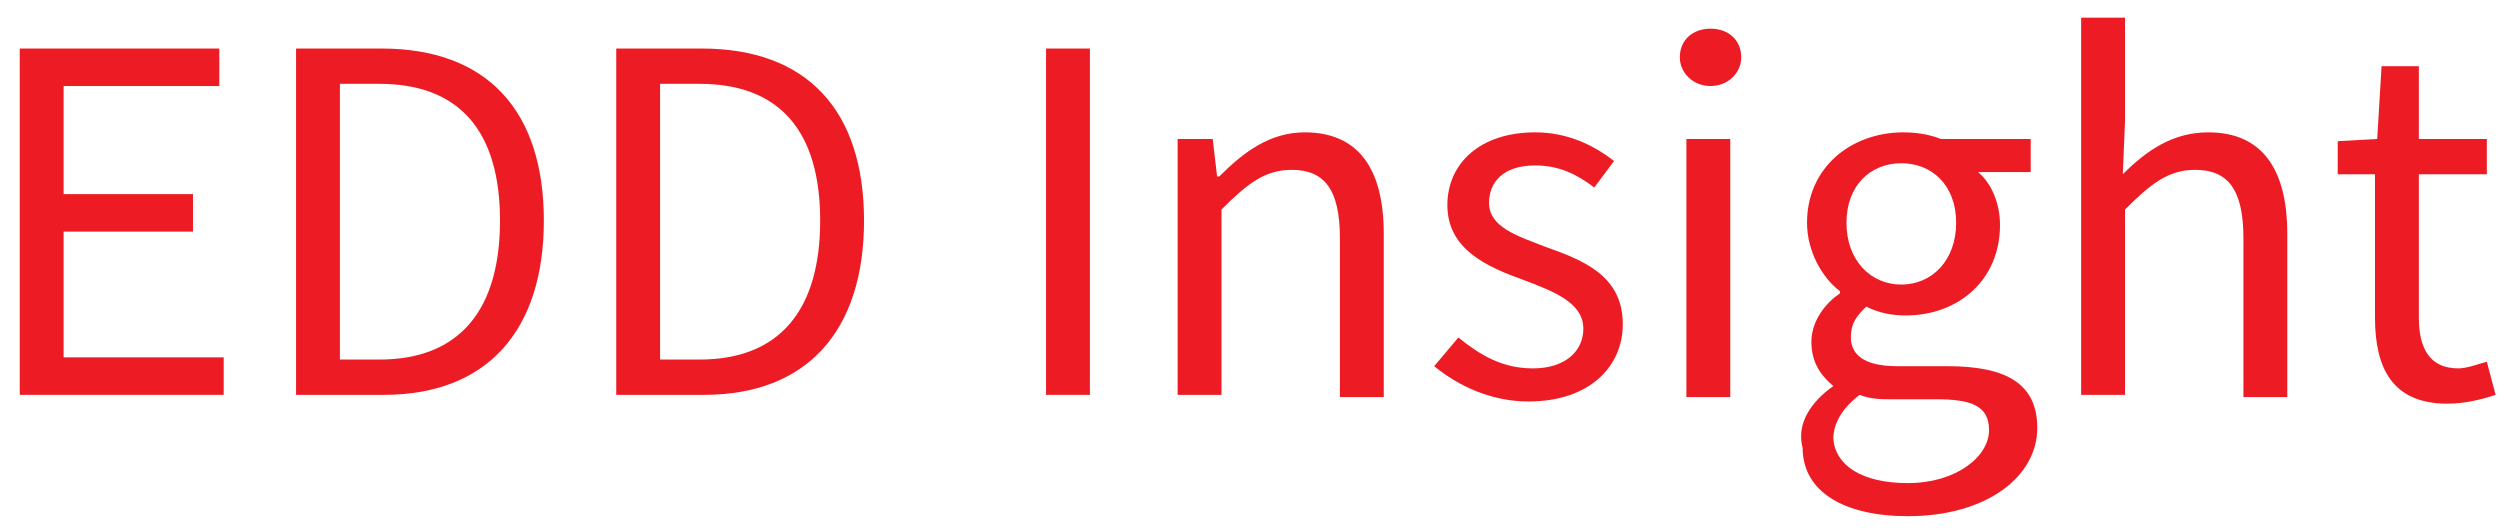 <?xml version="1.0" encoding="UTF-8"?>
<svg width="170px" height="36px" viewBox="0 0 170 36" version="1.1" xmlns="http://www.w3.org/2000/svg" xmlns:xlink="http://www.w3.org/1999/xlink">
    <title>Group</title>
    <g id="Page-1" stroke="none" stroke-width="1" fill="none" fill-rule="evenodd">
        <g id="Sign-in-page-–-Grid-1024px" transform="translate(-875, -222)" fill="#ED1C24" fill-rule="nonzero">
            <g id="Group" transform="translate(875, 222)">
                <polygon id="Path" points="1.342 3.3 14.912 3.3 14.912 5.85 4.325 5.85 4.325 13.2 13.123 13.2 13.123 15.75 4.325 15.75 4.325 24.3 15.211 24.3 15.211 26.85 1.342 26.85"></polygon>
                <path d="M20.132,3.3 L25.947,3.3 C33.105,3.3 36.982,7.5 36.982,15 C36.982,22.5 33.105,26.85 26.096,26.85 L20.132,26.85 L20.132,3.3 L20.132,3.3 Z M25.798,24.45 C31.316,24.45 34,21 34,15 C34,9 31.316,5.7 25.798,5.7 L23.114,5.7 L23.114,24.45 C23.114,24.45 25.798,24.45 25.798,24.45 Z" id="Shape"></path>
                <path d="M41.904,3.3 L47.719,3.3 C54.877,3.3 58.754,7.5 58.754,15 C58.754,22.5 54.877,26.85 47.868,26.85 L41.904,26.85 L41.904,3.3 L41.904,3.3 Z M47.57,24.45 C53.088,24.45 55.772,21 55.772,15 C55.772,9 53.088,5.7 47.57,5.7 L44.886,5.7 L44.886,24.45 C44.886,24.45 47.57,24.45 47.57,24.45 Z" id="Shape"></path>
                <polygon id="Path" points="71.132 3.3 74.114 3.3 74.114 26.85 71.132 26.85"></polygon>
                <path d="M80.079,9.45 L82.465,9.45 L82.763,12 L82.912,12 C84.553,10.35 86.342,9 88.728,9 C92.307,9 94.096,11.4 94.096,15.9 L94.096,27 L91.114,27 L91.114,16.2 C91.114,12.9 90.07,11.55 87.833,11.55 C86.044,11.55 84.851,12.45 83.061,14.25 L83.061,26.85 L80.079,26.85 L80.079,9.45 L80.079,9.45 Z" id="Path"></path>
                <path d="M99.167,22.95 C100.658,24.15 102.149,25.05 104.237,25.05 C106.474,25.05 107.667,23.85 107.667,22.35 C107.667,20.55 105.579,19.8 103.64,19.05 C101.105,18.15 98.421,16.95 98.421,13.95 C98.421,11.1 100.658,9 104.386,9 C106.623,9 108.412,9.9 109.754,10.95 L108.412,12.75 C107.219,11.85 106.026,11.25 104.386,11.25 C102.149,11.25 101.254,12.45 101.254,13.8 C101.254,15.45 103.193,16.05 105.132,16.8 C107.667,17.7 110.351,18.75 110.351,22.05 C110.351,24.9 108.114,27.3 103.939,27.3 C101.404,27.3 99.167,26.25 97.526,24.9 L99.167,22.95 Z" id="Path"></path>
                <path d="M114.228,3.9 C114.228,2.7 115.123,1.95 116.316,1.95 C117.509,1.95 118.404,2.7 118.404,3.9 C118.404,4.95 117.509,5.85 116.316,5.85 C115.123,5.85 114.228,4.95 114.228,3.9 Z M114.675,9.45 L117.658,9.45 L117.658,27 L114.675,27 L114.675,9.45 Z" id="Shape"></path>
                <path d="M124.667,26.25 L124.667,26.25 C123.772,25.5 123.175,24.6 123.175,23.25 C123.175,21.75 124.219,20.55 125.114,19.95 L125.114,19.8 C123.921,18.9 122.877,17.1 122.877,15.15 C122.877,11.4 125.86,9 129.439,9 C130.333,9 131.228,9.15 131.974,9.45 L138.088,9.45 L138.088,11.7 L134.509,11.7 C135.404,12.45 136,13.8 136,15.3 C136,19.05 133.167,21.45 129.588,21.45 C128.693,21.45 127.798,21.3 126.904,20.85 C126.307,21.45 125.86,21.9 125.86,22.95 C125.86,24 126.605,24.9 128.991,24.9 L132.421,24.9 C136.447,24.9 138.535,26.1 138.535,29.1 C138.535,32.4 135.105,35.1 129.737,35.1 C125.412,35.1 122.579,33.45 122.579,30.45 C122.132,28.8 123.175,27.3 124.667,26.25 Z M129.737,32.85 C133.018,32.85 135.254,31.05 135.254,29.25 C135.254,27.6 134.061,27.15 131.675,27.15 L128.693,27.15 C127.947,27.15 127.202,27.15 126.456,26.85 C125.263,27.75 124.667,28.8 124.667,29.85 C124.816,31.65 126.605,32.85 129.737,32.85 Z M133.018,15.15 C133.018,12.6 131.377,11.1 129.289,11.1 C127.202,11.1 125.561,12.6 125.561,15.15 C125.561,17.7 127.202,19.35 129.289,19.35 C131.377,19.35 133.018,17.7 133.018,15.15 Z" id="Shape"></path>
                <path d="M141.518,1.2 L144.5,1.2 L144.5,8.25 L144.351,11.85 C145.991,10.2 147.781,9 150.167,9 C153.746,9 155.535,11.4 155.535,15.9 L155.535,27 L152.553,27 L152.553,16.2 C152.553,12.9 151.509,11.55 149.272,11.55 C147.482,11.55 146.289,12.45 144.5,14.25 L144.5,26.85 L141.518,26.85 L141.518,1.2 L141.518,1.2 Z" id="Path"></path>
                <path d="M161.5,11.85 L158.965,11.85 L158.965,9.6 L161.649,9.45 L161.947,4.5 L164.482,4.5 L164.482,9.45 L169.105,9.45 L169.105,11.85 L164.482,11.85 L164.482,21.6 C164.482,23.7 165.228,25.05 167.167,25.05 C167.763,25.05 168.509,24.75 169.105,24.6 L169.702,26.85 C168.807,27.15 167.614,27.45 166.421,27.45 C162.693,27.45 161.5,25.05 161.5,21.6 L161.5,11.85 L161.5,11.85 Z" id="Path"></path>
            </g>
        </g>
    </g>
</svg>